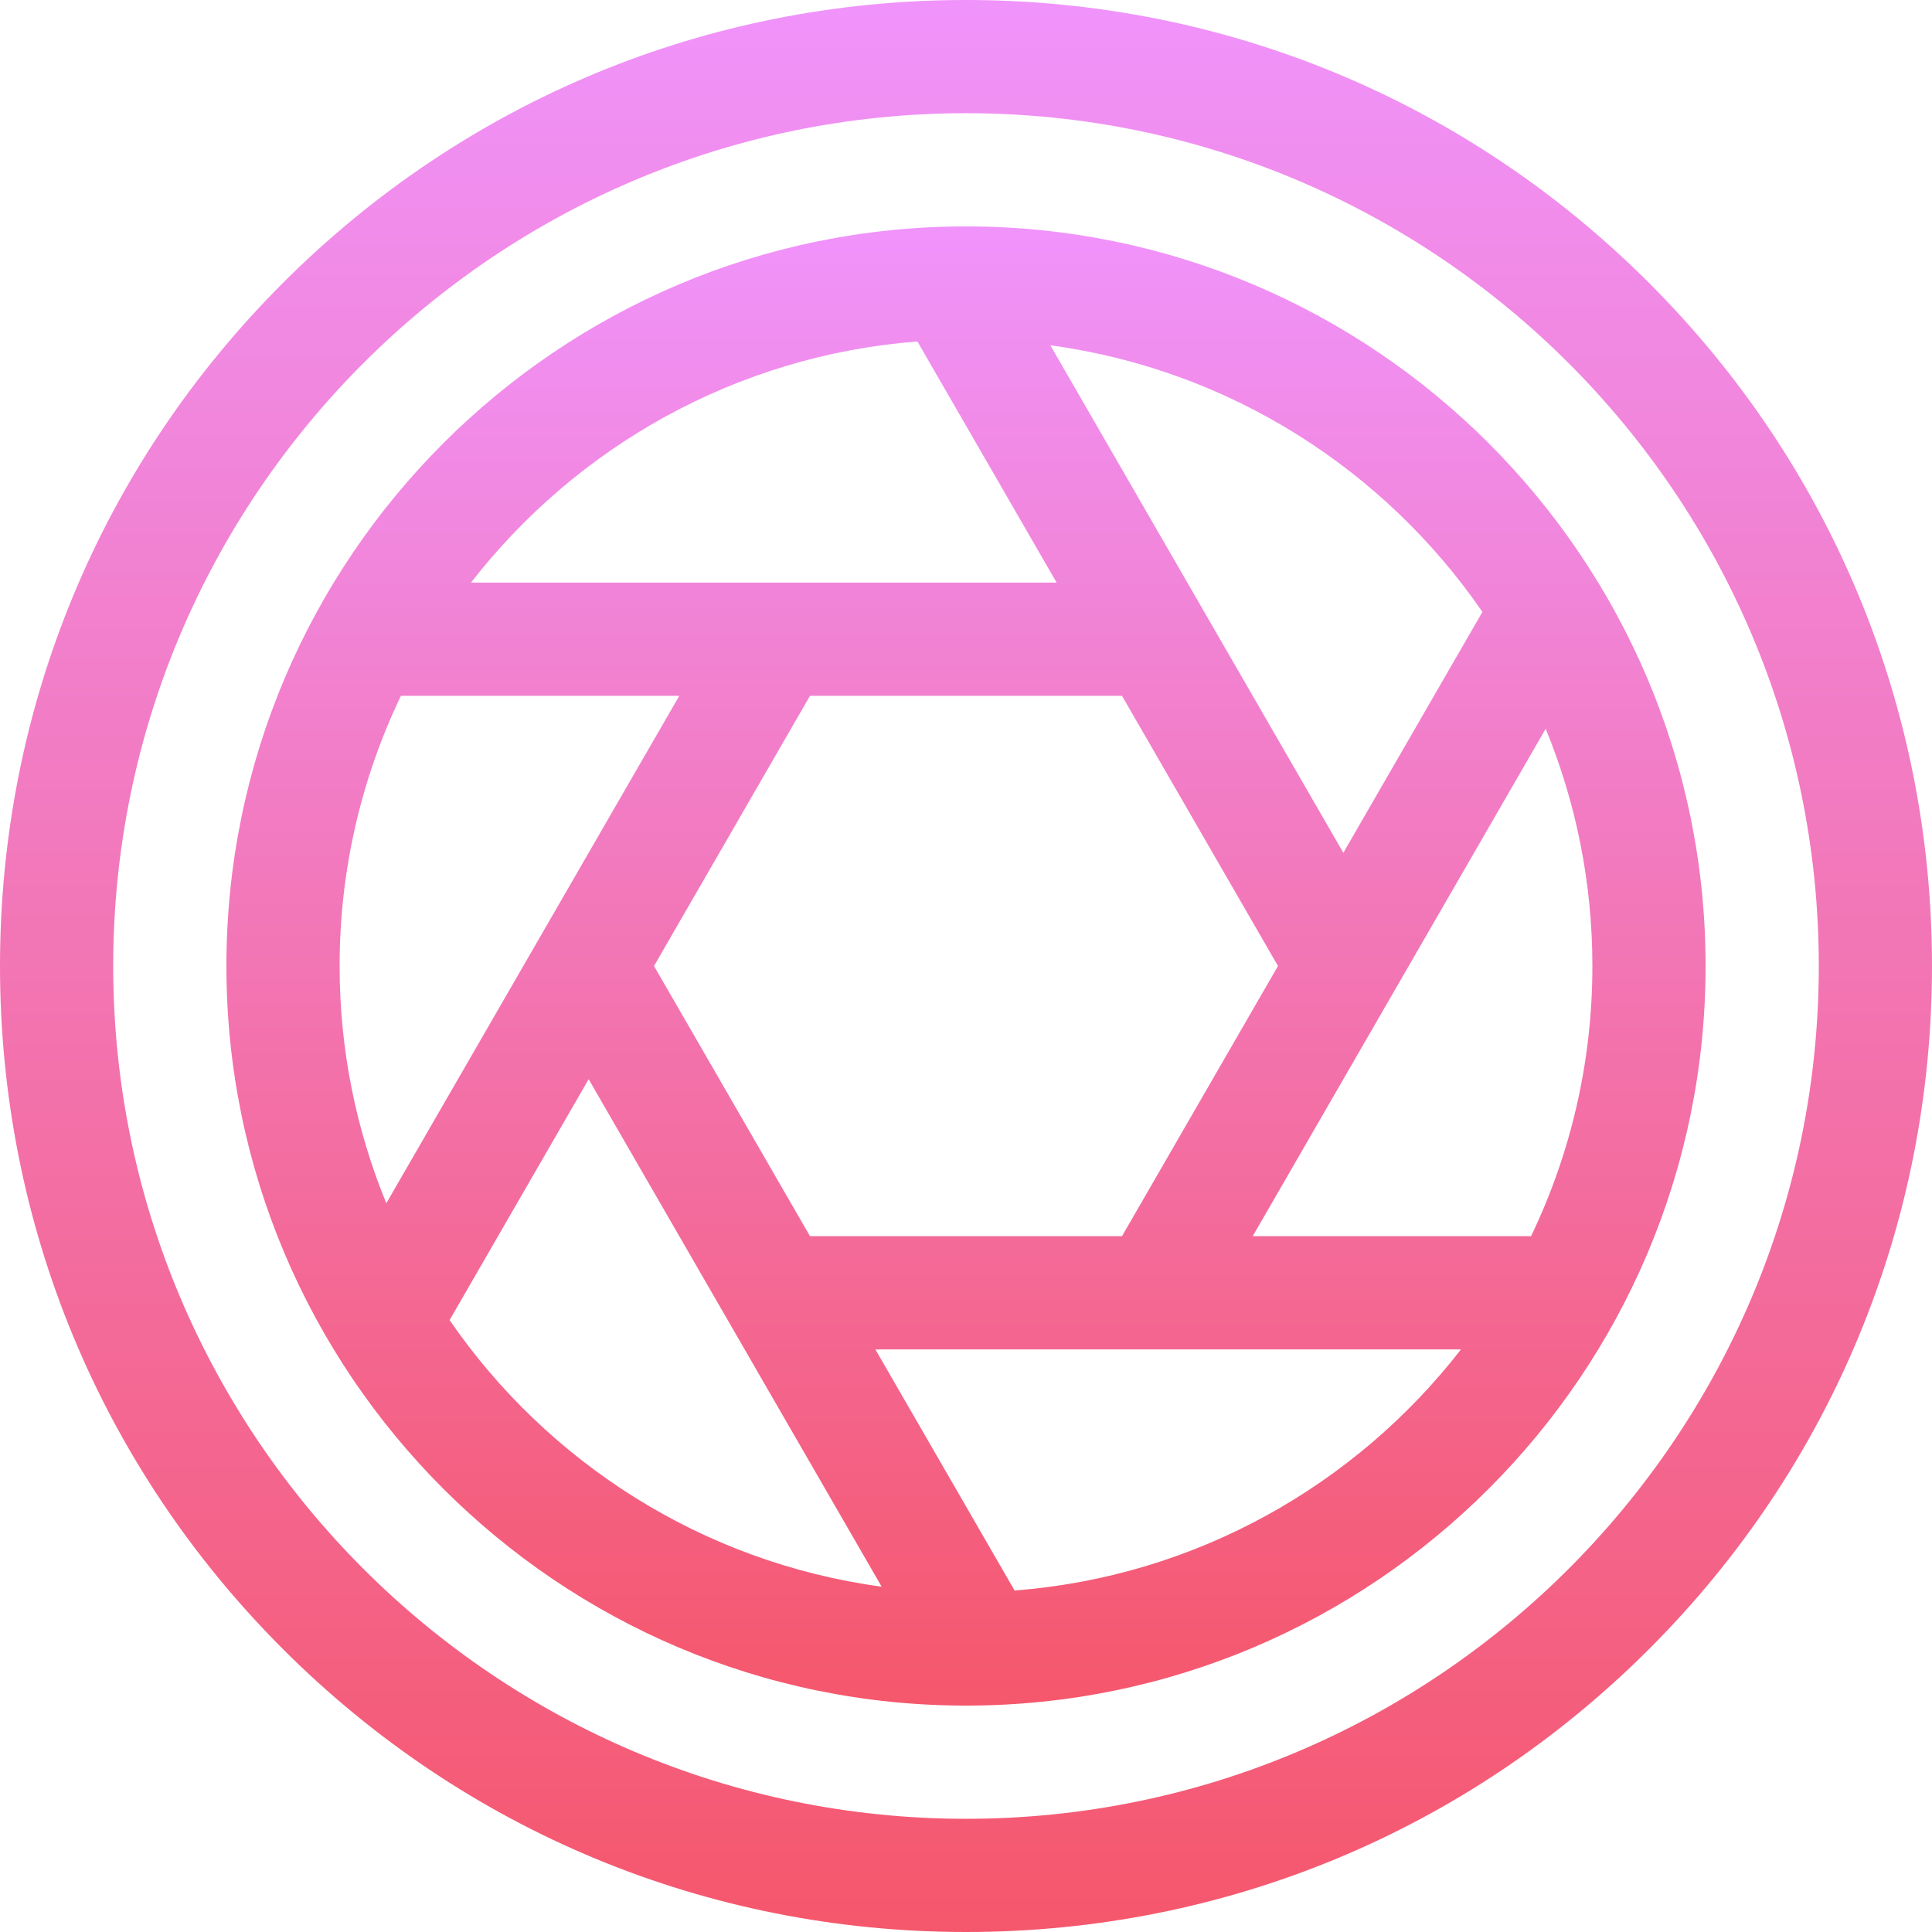 <?xml version="1.0" encoding="iso-8859-1"?>
<!-- Generator: Adobe Illustrator 21.1.0, SVG Export Plug-In . SVG Version: 6.00 Build 0)  -->
<svg version="1.1" id="Capa_1" xmlns="http://www.w3.org/2000/svg" xmlns:xlink="http://www.w3.org/1999/xlink" x="0px" y="0px"
	 viewBox="0 0 512 512" style="enable-background:new 0 0 512 512;" xml:space="preserve">
<g>
	<g>
		<linearGradient id="SVGID_1_" gradientUnits="userSpaceOnUse" x1="256" y1="452" x2="256" y2="60">
			<stop  offset="0" style="stop-color:#F5576C"/>
			<stop  offset="1" style="stop-color:#F093FB"/>
		</linearGradient>
		<path style="fill:url(#SVGID_1_);" d="M256,60C147.925,60,60,147.925,60,256s87.925,196,196,196s196-87.925,196-196
			S364.075,60,256,60z M392.856,162.164L356,226L278.352,91.51C325.777,97.922,366.905,124.433,392.856,162.164z M338.68,256
			l-41.34,71.602h-82.68v0.001L173.32,256l41.34-71.602h82.68L338.68,256z M243.125,90.496l36.894,63.902H124.82
			C152.743,118.428,195.101,94.197,243.125,90.496z M102.378,318.874C94.408,299.471,90,278.242,90,256
			c0-25.625,5.84-49.912,16.253-71.603h73.766L102.378,318.874z M119.144,349.836L156,286l77.648,134.49
			C186.223,414.078,145.095,387.567,119.144,349.836z M268.875,421.504l-36.894-63.902H387.18
			C359.257,393.572,316.899,417.803,268.875,421.504z M331.981,327.603l77.641-134.477C417.592,212.529,422,233.758,422,256
			c0,25.625-5.84,49.912-16.253,71.603H331.981z"/>
	</g>
</g>
<g>
	<g>
		<linearGradient id="SVGID_2_" gradientUnits="userSpaceOnUse" x1="256" y1="512" x2="256" y2="-9.094947e-13">
			<stop  offset="0" style="stop-color:#F5576C"/>
			<stop  offset="1" style="stop-color:#F093FB"/>
		</linearGradient>
		<path style="fill:url(#SVGID_2_);" d="M437.02,74.981C388.667,26.629,324.38,0,256,0S123.333,26.629,74.98,74.981
			C26.629,123.333,0,187.62,0,256s26.629,132.667,74.98,181.019C123.333,485.371,187.62,512,256,512s132.667-26.629,181.02-74.981
			C485.371,388.667,512,324.38,512,256S485.371,123.333,437.02,74.981z M256,482C131.383,482,30,380.617,30,256S131.383,30,256,30
			s226,101.383,226,226S380.617,482,256,482z"/>
	</g>
</g>
</svg>
